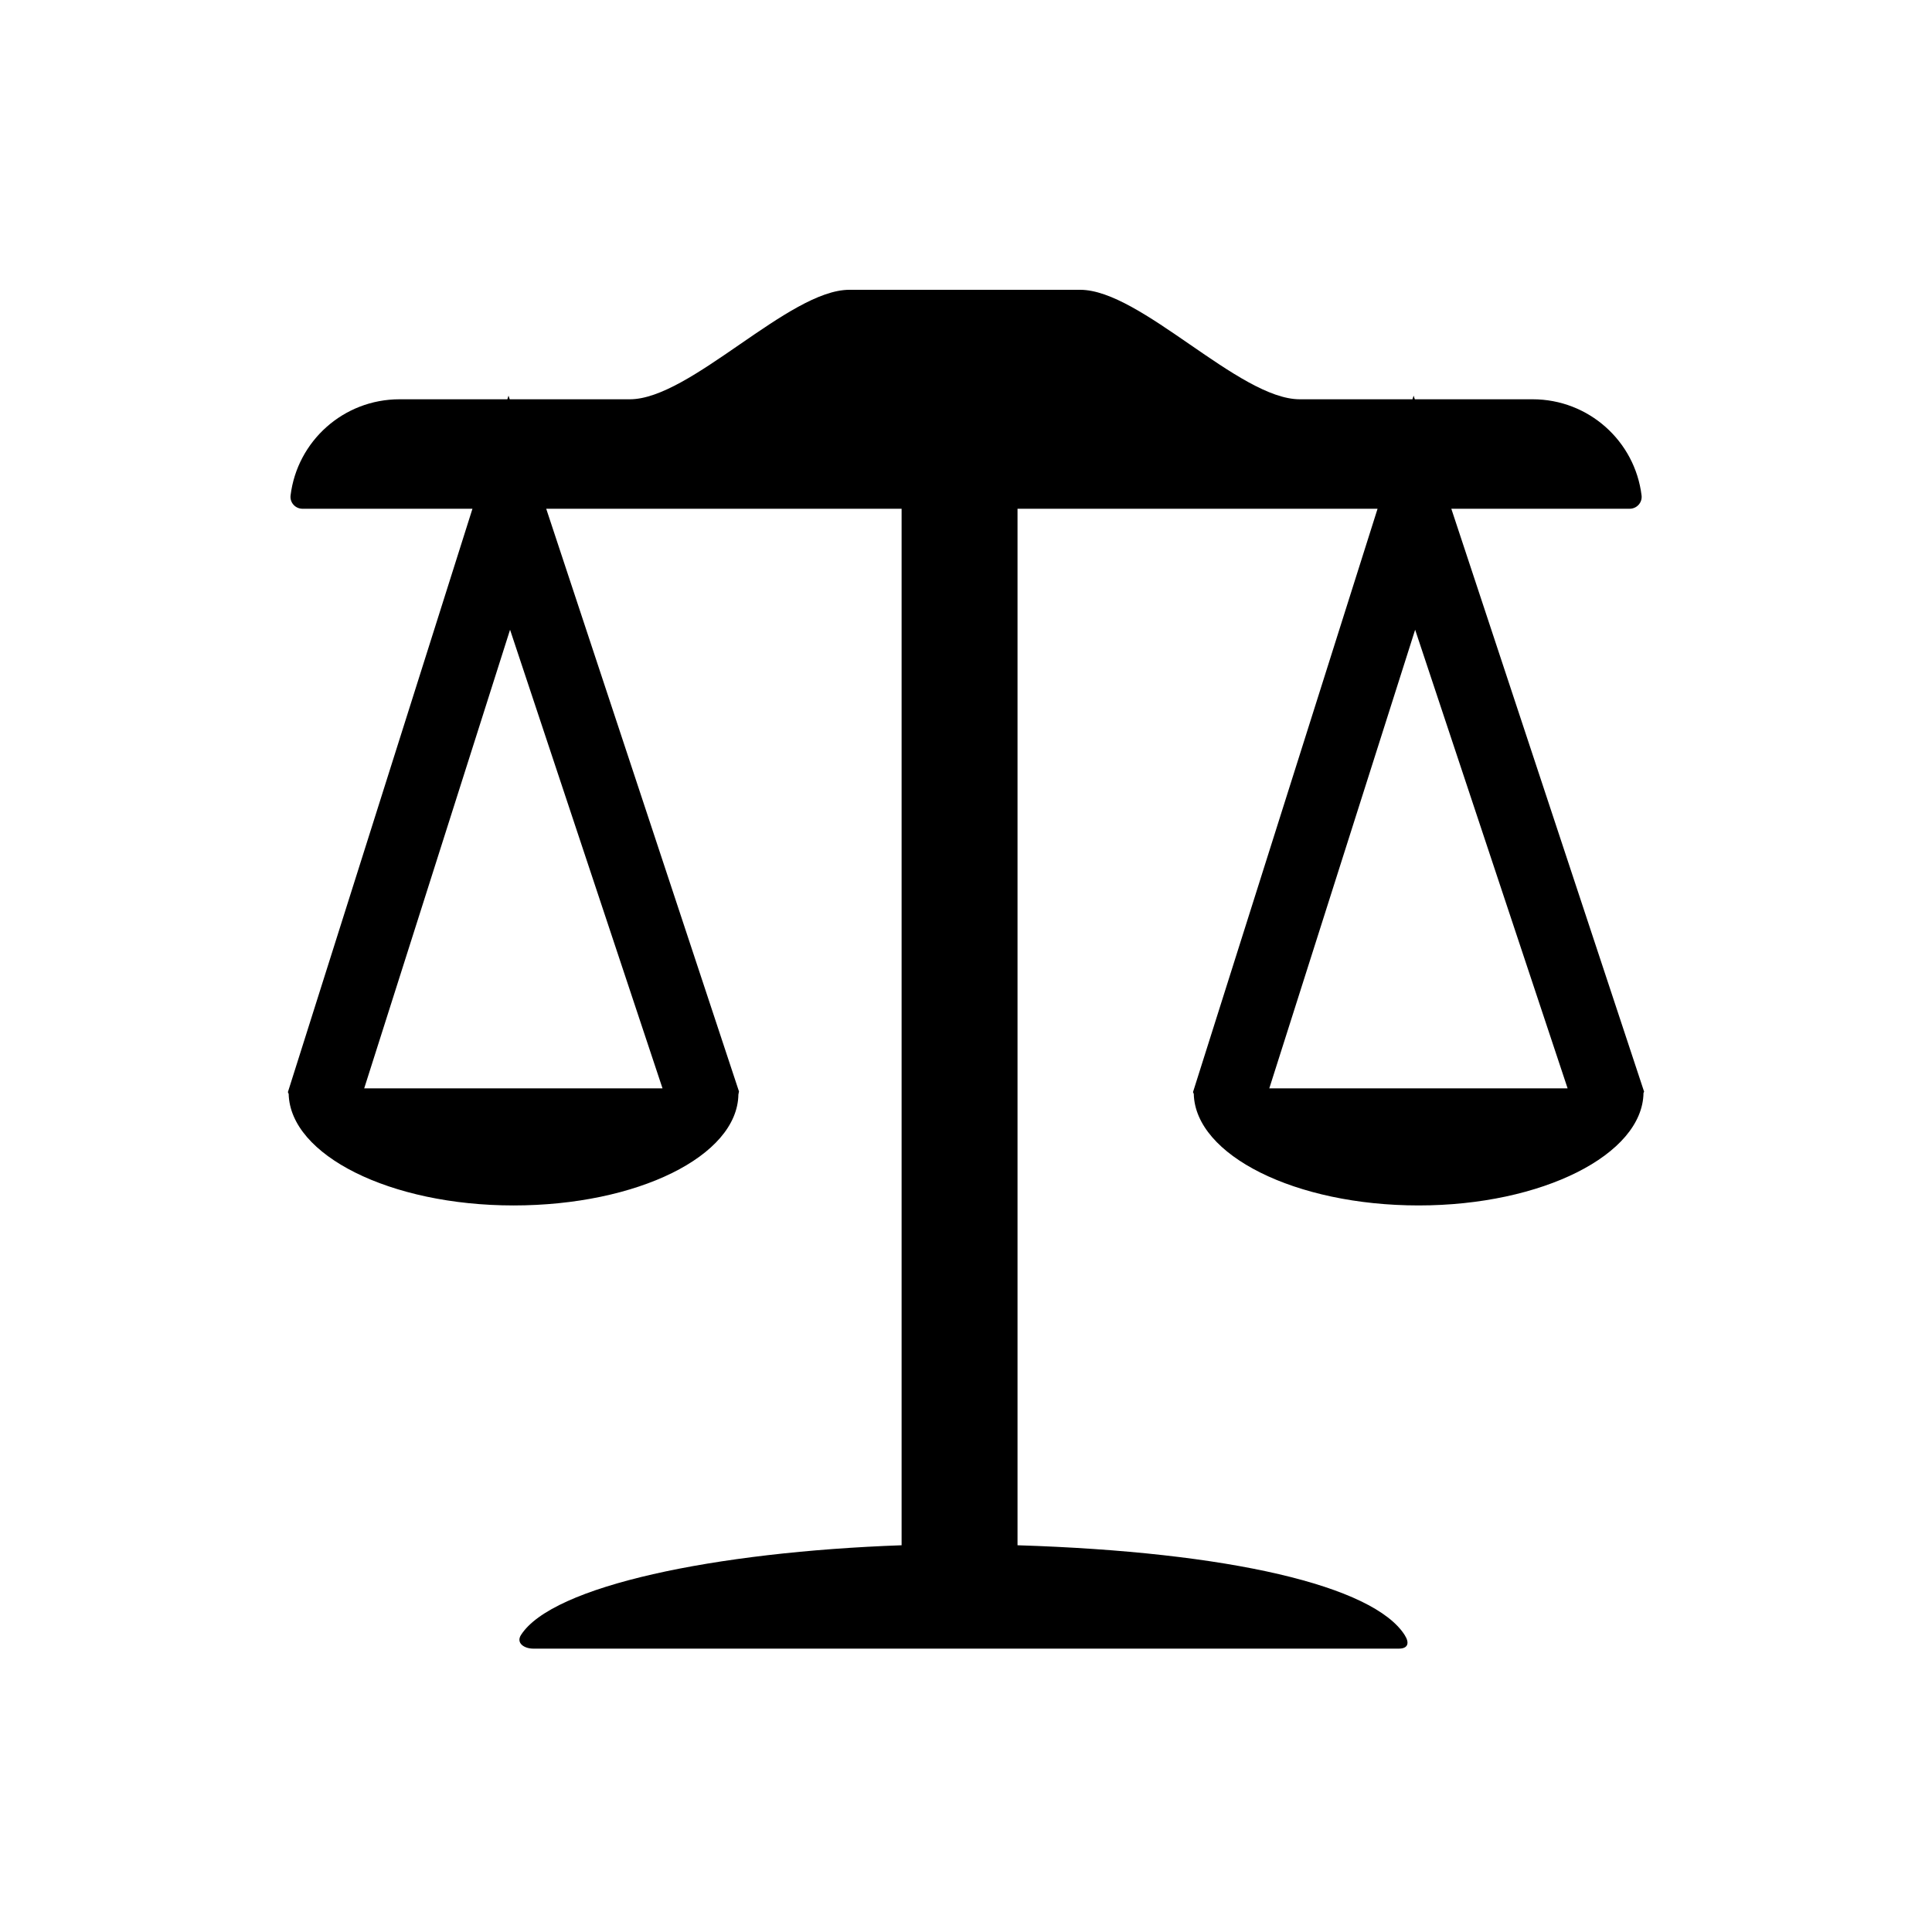 <?xml version="1.0" ?><!DOCTYPE svg  PUBLIC '-//W3C//DTD SVG 1.1//EN'  'http://www.w3.org/Graphics/SVG/1.1/DTD/svg11.dtd'><svg enable-background="new 0 0 500 500" height="500px" id="Layer_1" version="1.1" viewBox="100 100 300 300" width="500px" xml:space="preserve" xmlns="http://www.w3.org/2000/svg" xmlns:xlink="http://www.w3.org/1999/xlink"><g><path d="M355.295,269.514L325.36,179h27.68c1.122,0,1.999-0.957,1.862-2.071c-1.032-8.427-8.214-14.929-16.92-14.929h-18.289    l-0.187-0.562L319.327,162h-17.501c-9.415,0-24.68-17-34.095-17H231.89c-9.415,0-24.68,17-34.095,17H179.15l-0.187-0.562    L178.784,162h-16.744c-8.706,0-15.888,6.502-16.92,14.929c-0.136,1.114,0.74,2.071,1.862,2.071h26.38l-28.658,90.584l0.121,0.273    c0.225,9.521,15.766,17.323,34.914,17.323c19.2,0,34.775-7.667,34.918-17.224l0.094-0.471L184.817,179H240v160.947    c-29,1.034-54.235,6.303-59.104,13.938c-0.784,1.229,0.47,2.115,1.928,2.115h134.376c1.458,0,1.7-0.886,0.916-2.115    C313.246,346.25,291,340.981,258,339.947V179h55.906l-28.658,90.584l0.121,0.273c0.225,9.521,15.766,17.323,34.914,17.323    c19.2,0,34.775-7.902,34.918-17.458L355.295,269.514z M156.553,269l22.648-71.214L202.875,269H156.553z M297.096,269    l22.647-71.214L343.417,269H297.096z"/></g></svg>